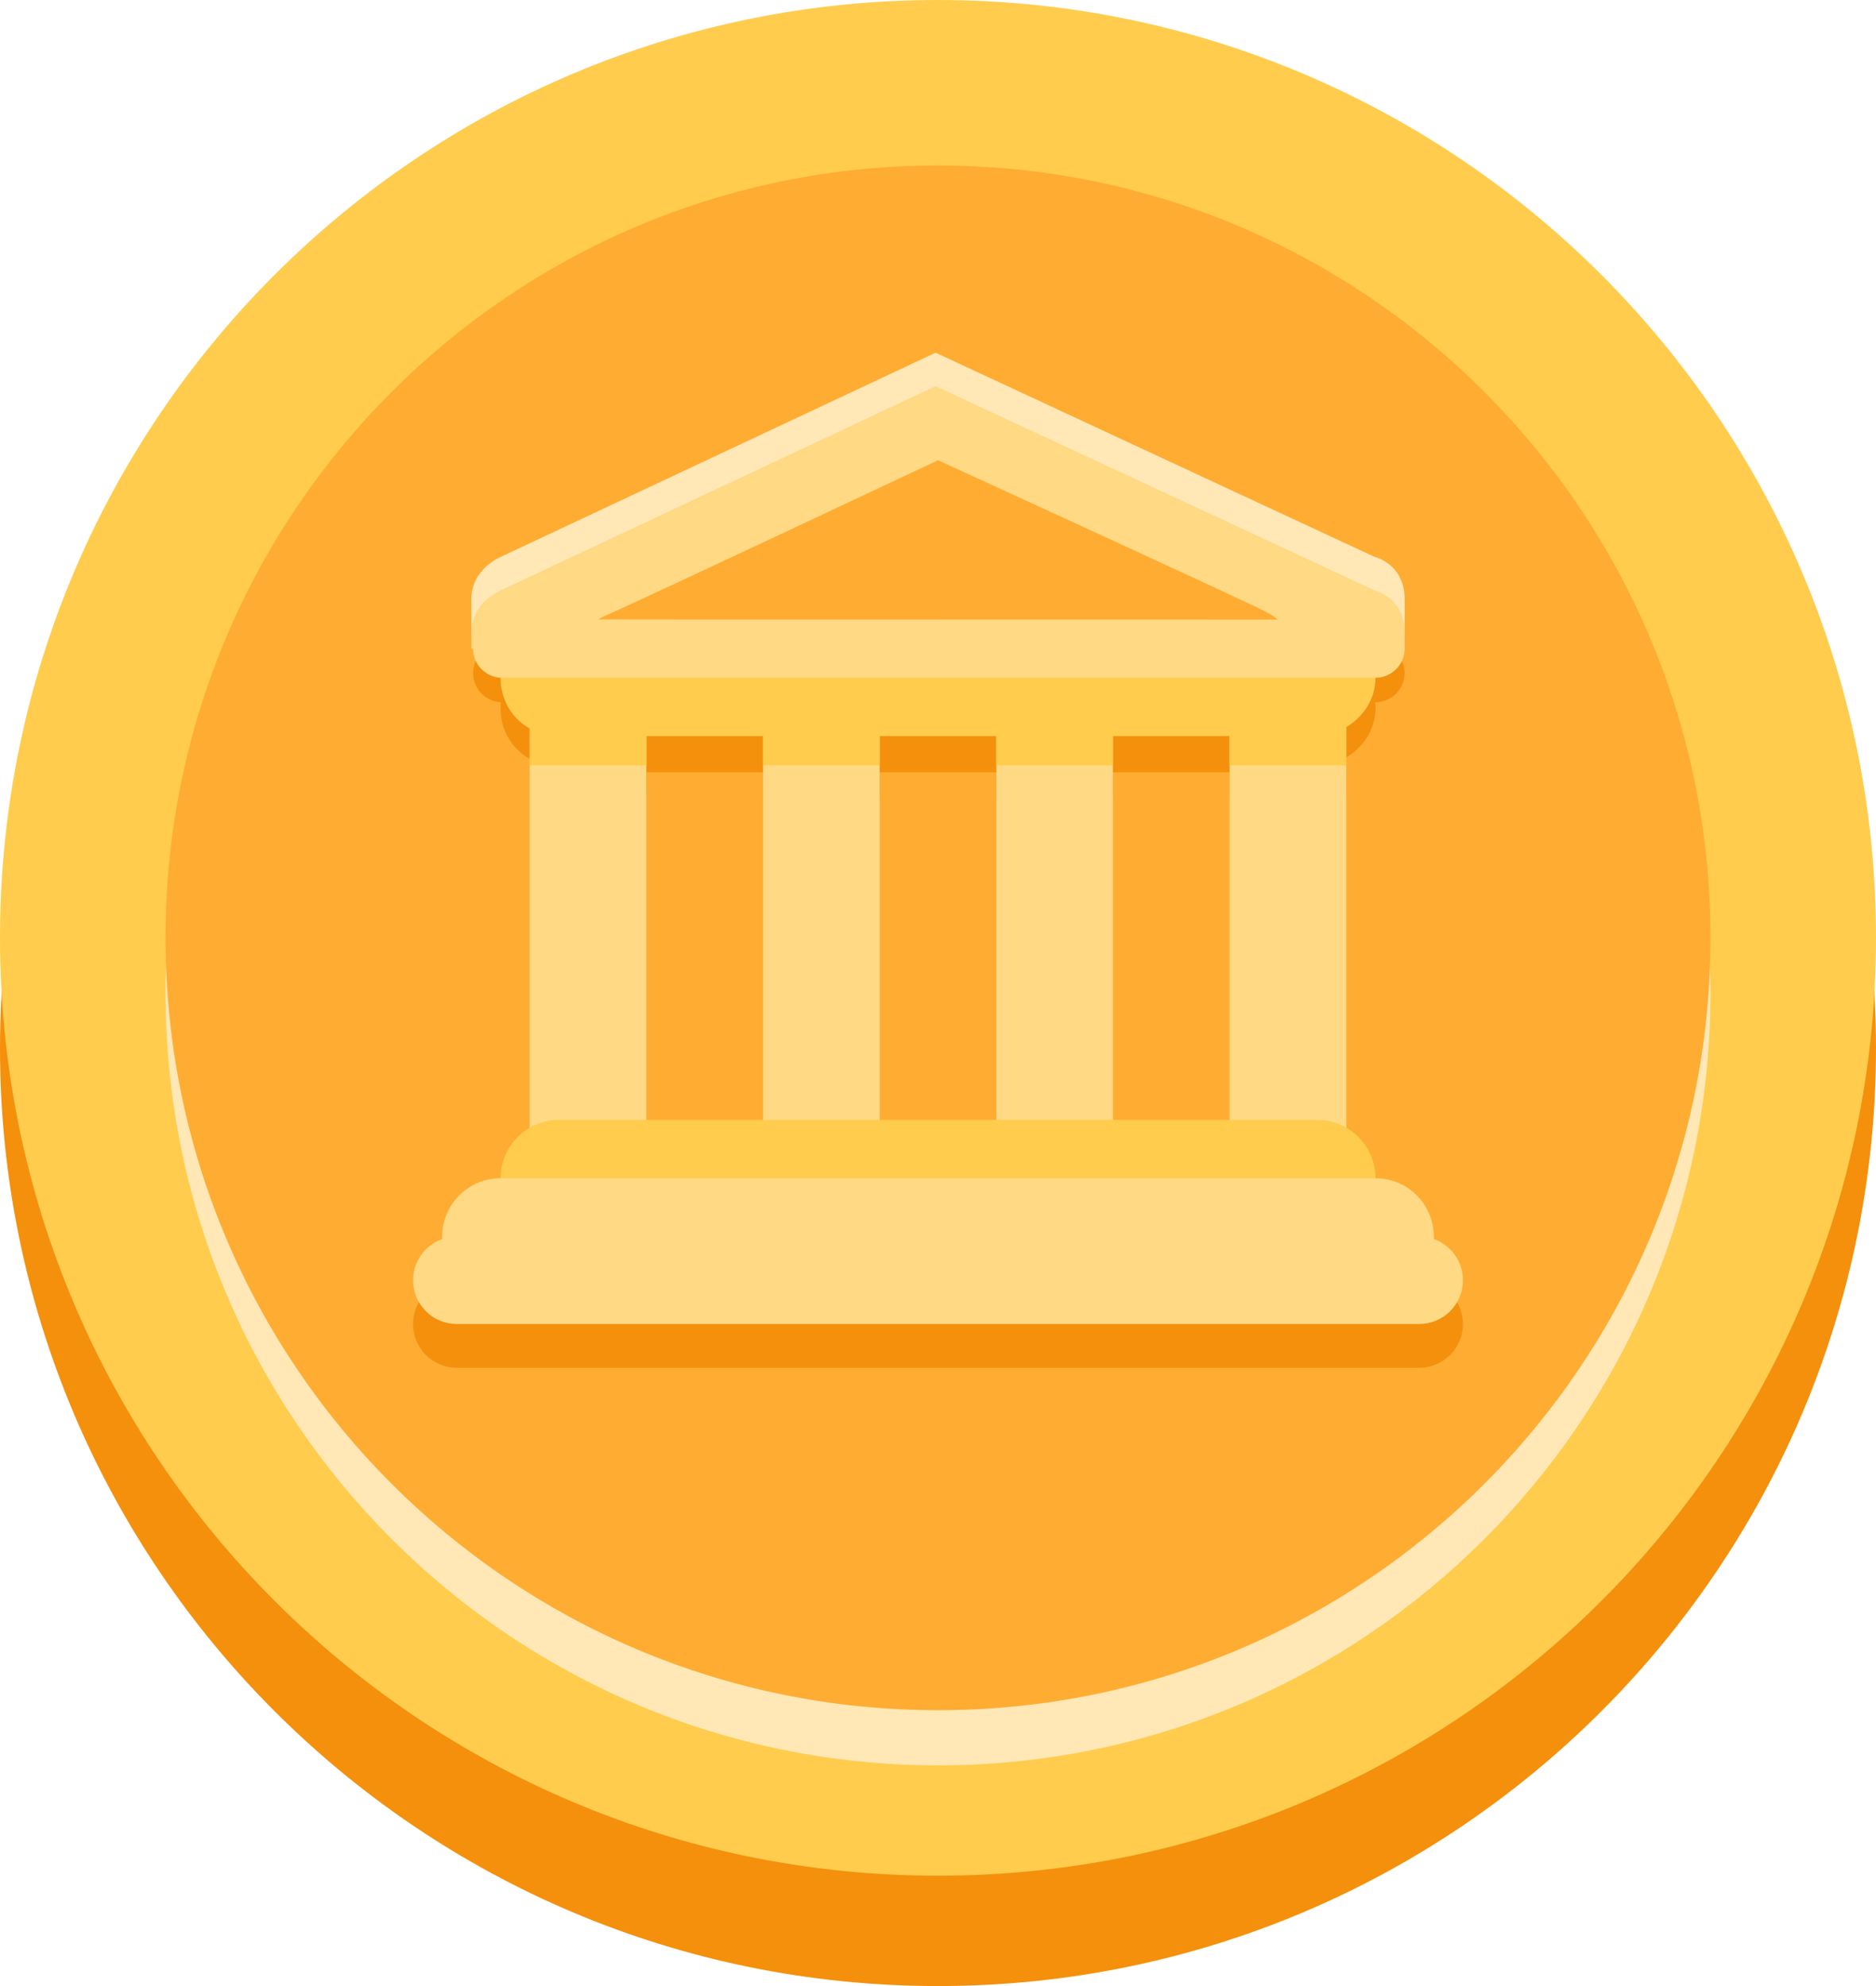 <svg width="34" height="36" viewBox="0 0 34 36" fill="none" xmlns="http://www.w3.org/2000/svg">
<path d="M17 36C26.389 36 34 28.389 34 19C34 9.611 26.389 2 17 2C7.611 2 0 9.611 0 19C0 28.389 7.611 36 17 36Z" fill="#F4900C"/>
<path d="M17 34C26.389 34 34 26.389 34 17C34 7.611 26.389 0 17 0C7.611 0 0 7.611 0 17C0 26.389 7.611 34 17 34Z" fill="#FFCC4D"/>
<path d="M17 32C24.732 32 31 25.732 31 18C31 10.268 24.732 4 17 4C9.268 4 3 10.268 3 18C3 25.732 9.268 32 17 32Z" fill="#FFE8B6"/>
<path d="M17 31C24.732 31 31 24.732 31 17C31 9.268 24.732 3 17 3C9.268 3 3 9.268 3 17C3 24.732 9.268 31 17 31Z" fill="#FFAC33"/>
<path d="M8.543 10.856C8.543 10.311 9.078 10.093 9.078 10.093L16.956 6.393L24.909 10.093C24.909 10.093 25.457 10.215 25.457 10.86V11.501H8.543V10.856Z" fill="#FFE8B6"/>
<path d="M24.929 12.836C24.929 12.252 24.424 11.779 23.802 11.779H10.129C9.506 11.779 9.072 12.252 9.072 12.836C9.072 13.233 9.276 13.575 9.601 13.756V14.422H11.715V13.893H13.829V14.422H15.943V13.893H18.057V14.422H20.171V13.893H22.285V14.422H24.4V13.729C24.717 13.541 24.929 13.212 24.929 12.836ZM26.514 24C26.514 24.21 26.43 24.412 26.282 24.561C26.133 24.709 25.931 24.793 25.721 24.793H8.279C8.069 24.793 7.867 24.709 7.718 24.561C7.57 24.412 7.486 24.21 7.486 24C7.486 23.79 7.57 23.588 7.718 23.439C7.867 23.291 8.069 23.207 8.279 23.207H25.722C26.159 23.207 26.514 23.562 26.514 24Z" fill="#F4900C"/>
<path d="M25.457 12.2C25.457 12.34 25.401 12.475 25.302 12.574C25.203 12.673 25.068 12.729 24.928 12.729H9.071C8.936 12.721 8.81 12.661 8.717 12.563C8.625 12.465 8.574 12.335 8.574 12.2C8.574 12.065 8.625 11.935 8.717 11.837C8.81 11.739 8.936 11.679 9.071 11.671L24.928 11.674C24.997 11.674 25.066 11.687 25.13 11.713C25.194 11.74 25.253 11.778 25.302 11.827C25.351 11.876 25.39 11.934 25.416 11.998C25.443 12.062 25.457 12.131 25.457 12.2ZM11.186 12.814H22.815V14H11.186V12.814Z" fill="#F4900C"/>
<path d="M11.714 20.829C11.714 21.413 11.398 21.886 11.009 21.886H10.304C9.915 21.886 9.599 21.413 9.599 20.829V12.815C9.599 12.231 9.915 11.758 10.304 11.758H11.009C11.398 11.758 11.714 12.231 11.714 12.815V20.829ZM24.4 20.829C24.4 21.413 24.085 21.886 23.695 21.886H22.99C22.601 21.886 22.285 21.413 22.285 20.829V12.815C22.285 12.231 22.6 11.758 22.99 11.758H23.695C24.084 11.758 24.4 12.231 24.4 12.815V20.829ZM15.943 20.829C15.943 21.413 15.627 21.886 15.238 21.886H14.533C14.144 21.886 13.828 21.413 13.828 20.829V12.815C13.828 12.231 14.144 11.758 14.533 11.758H15.238C15.627 11.758 15.943 12.231 15.943 12.815V20.829ZM20.171 20.829C20.171 21.413 19.855 21.886 19.466 21.886H18.762C18.373 21.886 18.057 21.413 18.057 20.829V12.815C18.057 12.231 18.373 11.758 18.762 11.758H19.466C19.855 11.758 20.171 12.231 20.171 12.815V20.829Z" fill="#FFD983"/>
<path d="M24.929 21.357C24.929 21.941 24.456 22.414 23.872 22.414H10.129C9.849 22.414 9.58 22.303 9.382 22.104C9.183 21.906 9.072 21.637 9.072 21.357C9.072 21.077 9.183 20.808 9.382 20.61C9.58 20.411 9.849 20.3 10.129 20.3H23.872C24.455 20.3 24.929 20.773 24.929 21.357Z" fill="#FFCC4D"/>
<path d="M25.986 22.414C25.986 22.998 25.513 23.471 24.929 23.471H9.071C8.791 23.471 8.522 23.36 8.324 23.161C8.125 22.963 8.014 22.694 8.014 22.414C8.014 22.134 8.125 21.865 8.324 21.667C8.522 21.468 8.792 21.357 9.072 21.357H24.928C25.512 21.357 25.986 21.83 25.986 22.414Z" fill="#FFD983"/>
<path d="M26.514 23.207C26.514 23.417 26.43 23.619 26.282 23.768C26.133 23.916 25.931 24 25.721 24H8.279C8.175 24 8.072 23.98 7.976 23.94C7.879 23.9 7.792 23.841 7.718 23.768C7.645 23.694 7.586 23.607 7.546 23.511C7.507 23.414 7.486 23.311 7.486 23.207C7.486 23.103 7.507 23 7.546 22.904C7.586 22.807 7.645 22.72 7.718 22.646C7.792 22.573 7.879 22.514 7.976 22.474C8.072 22.434 8.175 22.414 8.279 22.414H25.722C26.159 22.414 26.514 22.769 26.514 23.207Z" fill="#FFD983"/>
<path d="M24.929 12.286C24.929 11.702 24.424 11.229 23.802 11.229H10.129C9.506 11.229 9.072 11.702 9.072 12.286C9.072 12.683 9.276 13.025 9.601 13.206V13.872H11.715V13.343H13.829V13.872H15.943V13.343H18.057V13.872H20.171V13.343H22.285V13.872H24.4V13.179C24.717 12.991 24.929 12.662 24.929 12.286Z" fill="#FFCC4D"/>
<path d="M8.543 11.463C8.543 10.918 9.078 10.7 9.078 10.7L16.956 7L24.909 10.7C24.909 10.7 25.457 10.822 25.457 11.467V11.758H8.543V11.463Z" fill="#FFD983"/>
<path d="M17 8.343C17 8.343 11.545 10.914 11.001 11.146C10.456 11.377 10.638 11.757 11.002 11.757H22.972C23.534 11.757 23.401 11.328 22.955 11.096C22.509 10.865 17 8.343 17 8.343Z" fill="#FFAC33"/>
<path d="M25.457 11.757C25.457 11.897 25.401 12.032 25.302 12.131C25.203 12.23 25.069 12.286 24.929 12.286H9.072C8.937 12.278 8.81 12.218 8.717 12.12C8.625 12.022 8.574 11.892 8.574 11.757C8.574 11.622 8.625 11.492 8.717 11.394C8.81 11.296 8.936 11.236 9.071 11.228L24.928 11.231C24.997 11.231 25.066 11.244 25.13 11.27C25.194 11.297 25.253 11.335 25.302 11.384C25.351 11.433 25.39 11.491 25.416 11.555C25.443 11.619 25.457 11.688 25.457 11.757Z" fill="#FFD983"/>
</svg>

